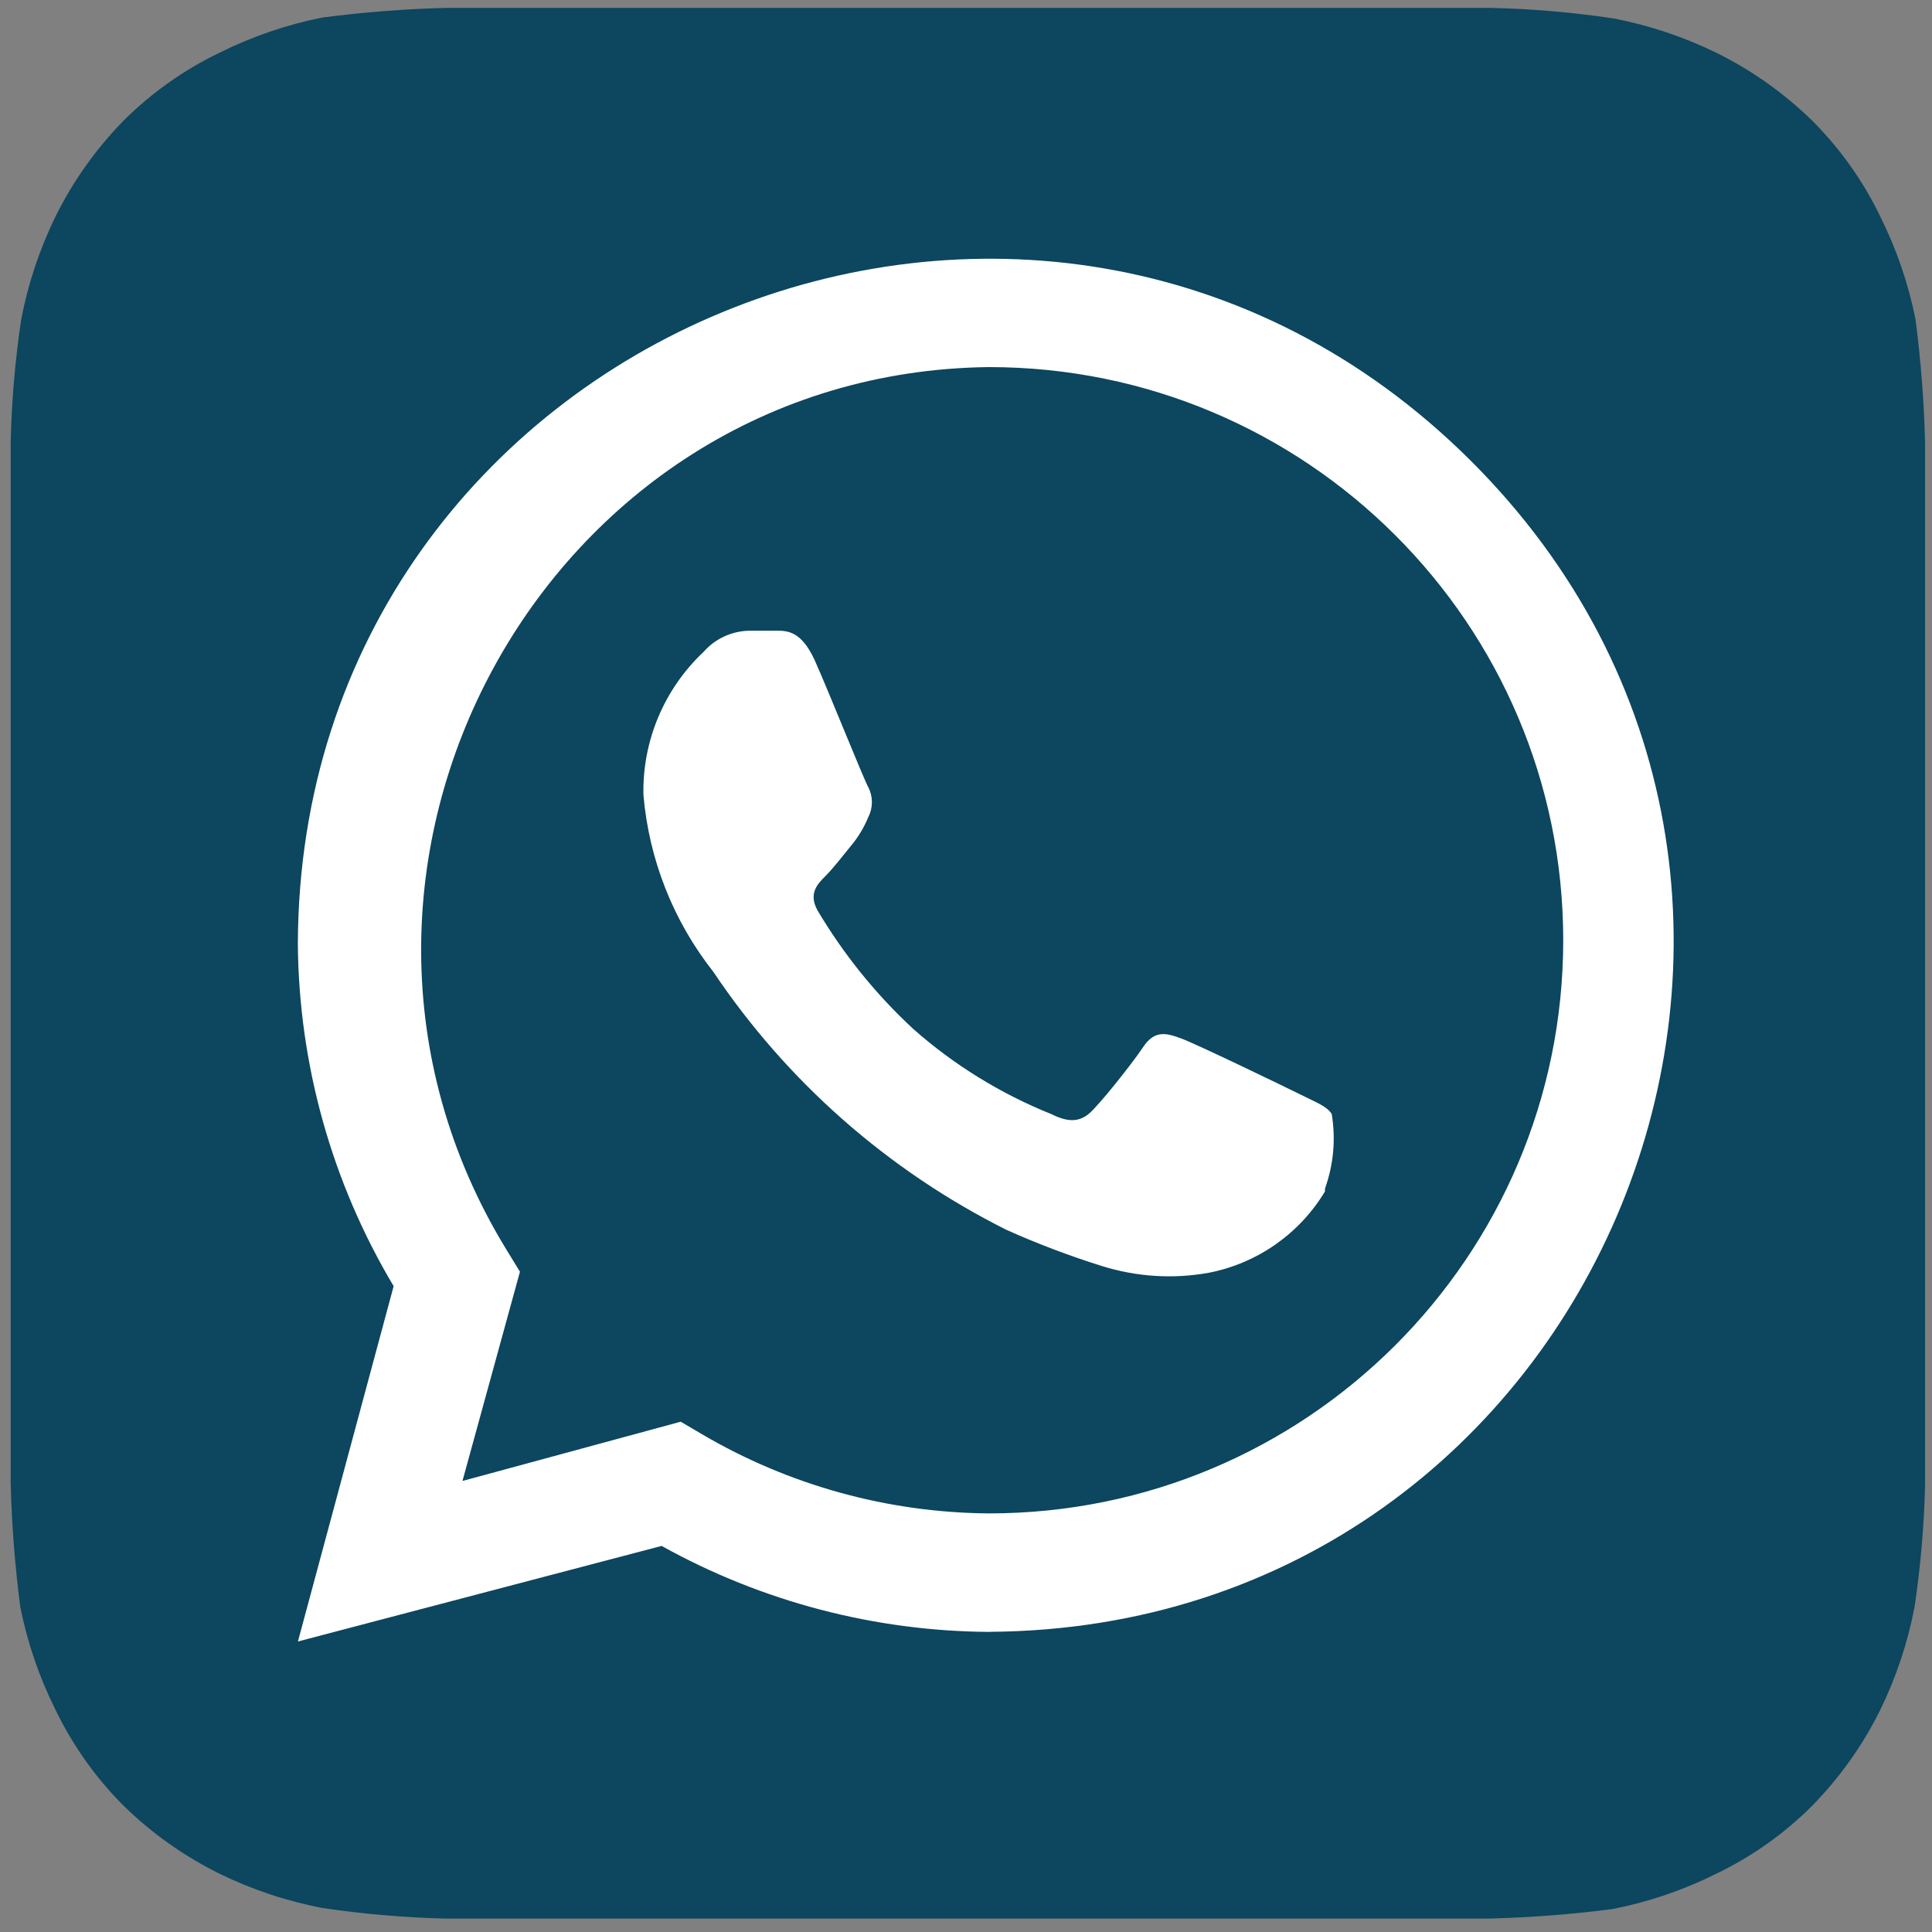 <?xml version="1.0" encoding="UTF-8" standalone="no"?>
<!-- Uploaded to: SVG Repo, www.svgrepo.com, Generator: SVG Repo Mixer Tools -->

<svg
   fill="#000000"
   width="800px"
   height="800px"
   viewBox="0 0 24 24"
   data-name="Layer 1"
   version="1.1"
   id="svg4"
   sodipodi:docname="logo.whatsapp.svg"
   inkscape:version="1.1.2 (b8e25be833, 2022-02-05)"
   xmlns:inkscape="http://www.inkscape.org/namespaces/inkscape"
   xmlns:sodipodi="http://sodipodi.sourceforge.net/DTD/sodipodi-0.dtd"
   xmlns="http://www.w3.org/2000/svg"
   xmlns:svg="http://www.w3.org/2000/svg">
  <rect x="0" y="0" width="24" height="24" fill="#808080" stroke="none"/>
  <defs
     id="defs8" />
  <sodipodi:namedview
     id="namedview6"
     pagecolor="#505050"
     bordercolor="#eeeeee"
     borderopacity="1"
     inkscape:pageshadow="0"
     inkscape:pageopacity="0"
     inkscape:pagecheckerboard="0"
     showgrid="false"
     inkscape:zoom="0.45166446"
     inkscape:cx="-90.775352"
     inkscape:cy="305.53655"
     inkscape:window-width="1360"
     inkscape:window-height="697"
     inkscape:window-x="-8"
     inkscape:window-y="-8"
     inkscape:window-maximized="1"
     inkscape:current-layer="svg4" />
  <rect
     style="fill:#ffffff;fill-opacity:1;stroke:#1a1a1a;stroke-width:0.034"
     id="rect865"
     width="21"
     height="17.949"
     x="1.216"
     y="2.963" />
  <path
     d="M 23.914,5.497 C 23.901,4.985 23.861,4.474 23.795,3.966 23.706,3.522 23.558,3.091 23.355,2.685 23.143,2.245 22.857,1.844 22.511,1.498 22.161,1.157 21.76,0.872 21.322,0.656 20.915,0.457 20.483,0.313 20.038,0.228 19.534,0.153 19.025,0.109 18.516,0.098 H 5.543 C 5.03,0.111 4.518,0.151 4.009,0.217 3.564,0.305 3.132,0.453 2.725,0.656 2.284,0.868 1.882,1.153 1.536,1.498 1.194,1.847 0.909,2.247 0.692,2.685 0.493,3.091 0.349,3.522 0.264,3.966 0.188,4.47 0.145,4.977 0.133,5.485 v 0.641 11.677 0.629 c 0.013,0.512 0.053,1.023 0.119,1.531 0.089,0.445 0.237,0.876 0.44,1.282 0.213,0.44 0.498,0.841 0.844,1.187 0.349,0.342 0.751,0.626 1.189,0.843 0.407,0.199 0.839,0.343 1.284,0.427 0.504,0.075 1.012,0.119 1.522,0.131 H 18.504 c 0.513,-0.013 1.025,-0.053 1.534,-0.119 0.446,-0.089 0.878,-0.236 1.284,-0.439 0.441,-0.212 0.843,-0.497 1.189,-0.843 0.342,-0.349 0.627,-0.749 0.844,-1.187 0.199,-0.406 0.343,-0.837 0.428,-1.282 0.075,-0.503 0.119,-1.01 0.131,-1.519 V 17.803 6.126 Z M 12.297,20.272 v 0 C 10.869,20.265 9.466,19.897 8.219,19.204 l -4.518,1.187 1.189,-4.414 C 4.122,14.69 3.712,13.224 3.7,11.727 3.722,4.156 12.887,0.372 18.261,5.714 c 5.375,5.342 1.622,14.505 -5.964,14.557 z M 12.285,4.56 C 6.75,4.623 3.404,10.811 6.292,15.525 L 6.459,15.798 5.745,18.397 8.456,17.661 8.718,17.815 c 1.082,0.636 2.312,0.976 3.567,0.985 v 0 c 3.94,0 7.134,-3.188 7.134,-7.12 0,-3.932 -3.194,-7.12 -7.134,-7.12 z M 16.459,14.801 c -0.315,0.524 -0.838,0.891 -1.439,1.009 -0.444,0.081 -0.901,0.052 -1.332,-0.083 C 13.283,15.6 12.886,15.45 12.499,15.276 11.029,14.539 9.776,13.436 8.861,12.072 8.363,11.44 8.062,10.677 7.993,9.876 7.978,9.204 8.251,8.557 8.742,8.096 8.886,7.932 9.094,7.838 9.312,7.835 h 0.333 c 0.131,0 0.309,0 0.476,0.368 0.166,0.368 0.606,1.471 0.666,1.578 0.059,0.115 0.059,0.252 0,0.368 -0.053,0.129 -0.125,0.249 -0.214,0.356 -0.107,0.131 -0.226,0.285 -0.321,0.38 -0.095,0.095 -0.214,0.214 -0.095,0.427 0.324,0.545 0.724,1.041 1.189,1.471 0.506,0.447 1.085,0.804 1.712,1.056 0.214,0.107 0.345,0.095 0.464,0 0.119,-0.095 0.535,-0.617 0.678,-0.831 0.143,-0.214 0.285,-0.178 0.476,-0.107 0.19,0.071 1.248,0.581 1.463,0.688 0.214,0.107 0.345,0.154 0.404,0.249 0.052,0.311 0.023,0.629 -0.083,0.926 z"
     id="path2"
     style="fill:#0c465f;stroke-width:1.188;fill-opacity:1"
     sodipodi:nodetypes="cccccccccccccccccccccccccccccccccssccccssccccccsssccccccccccsscccscccssssccc" />
</svg>
